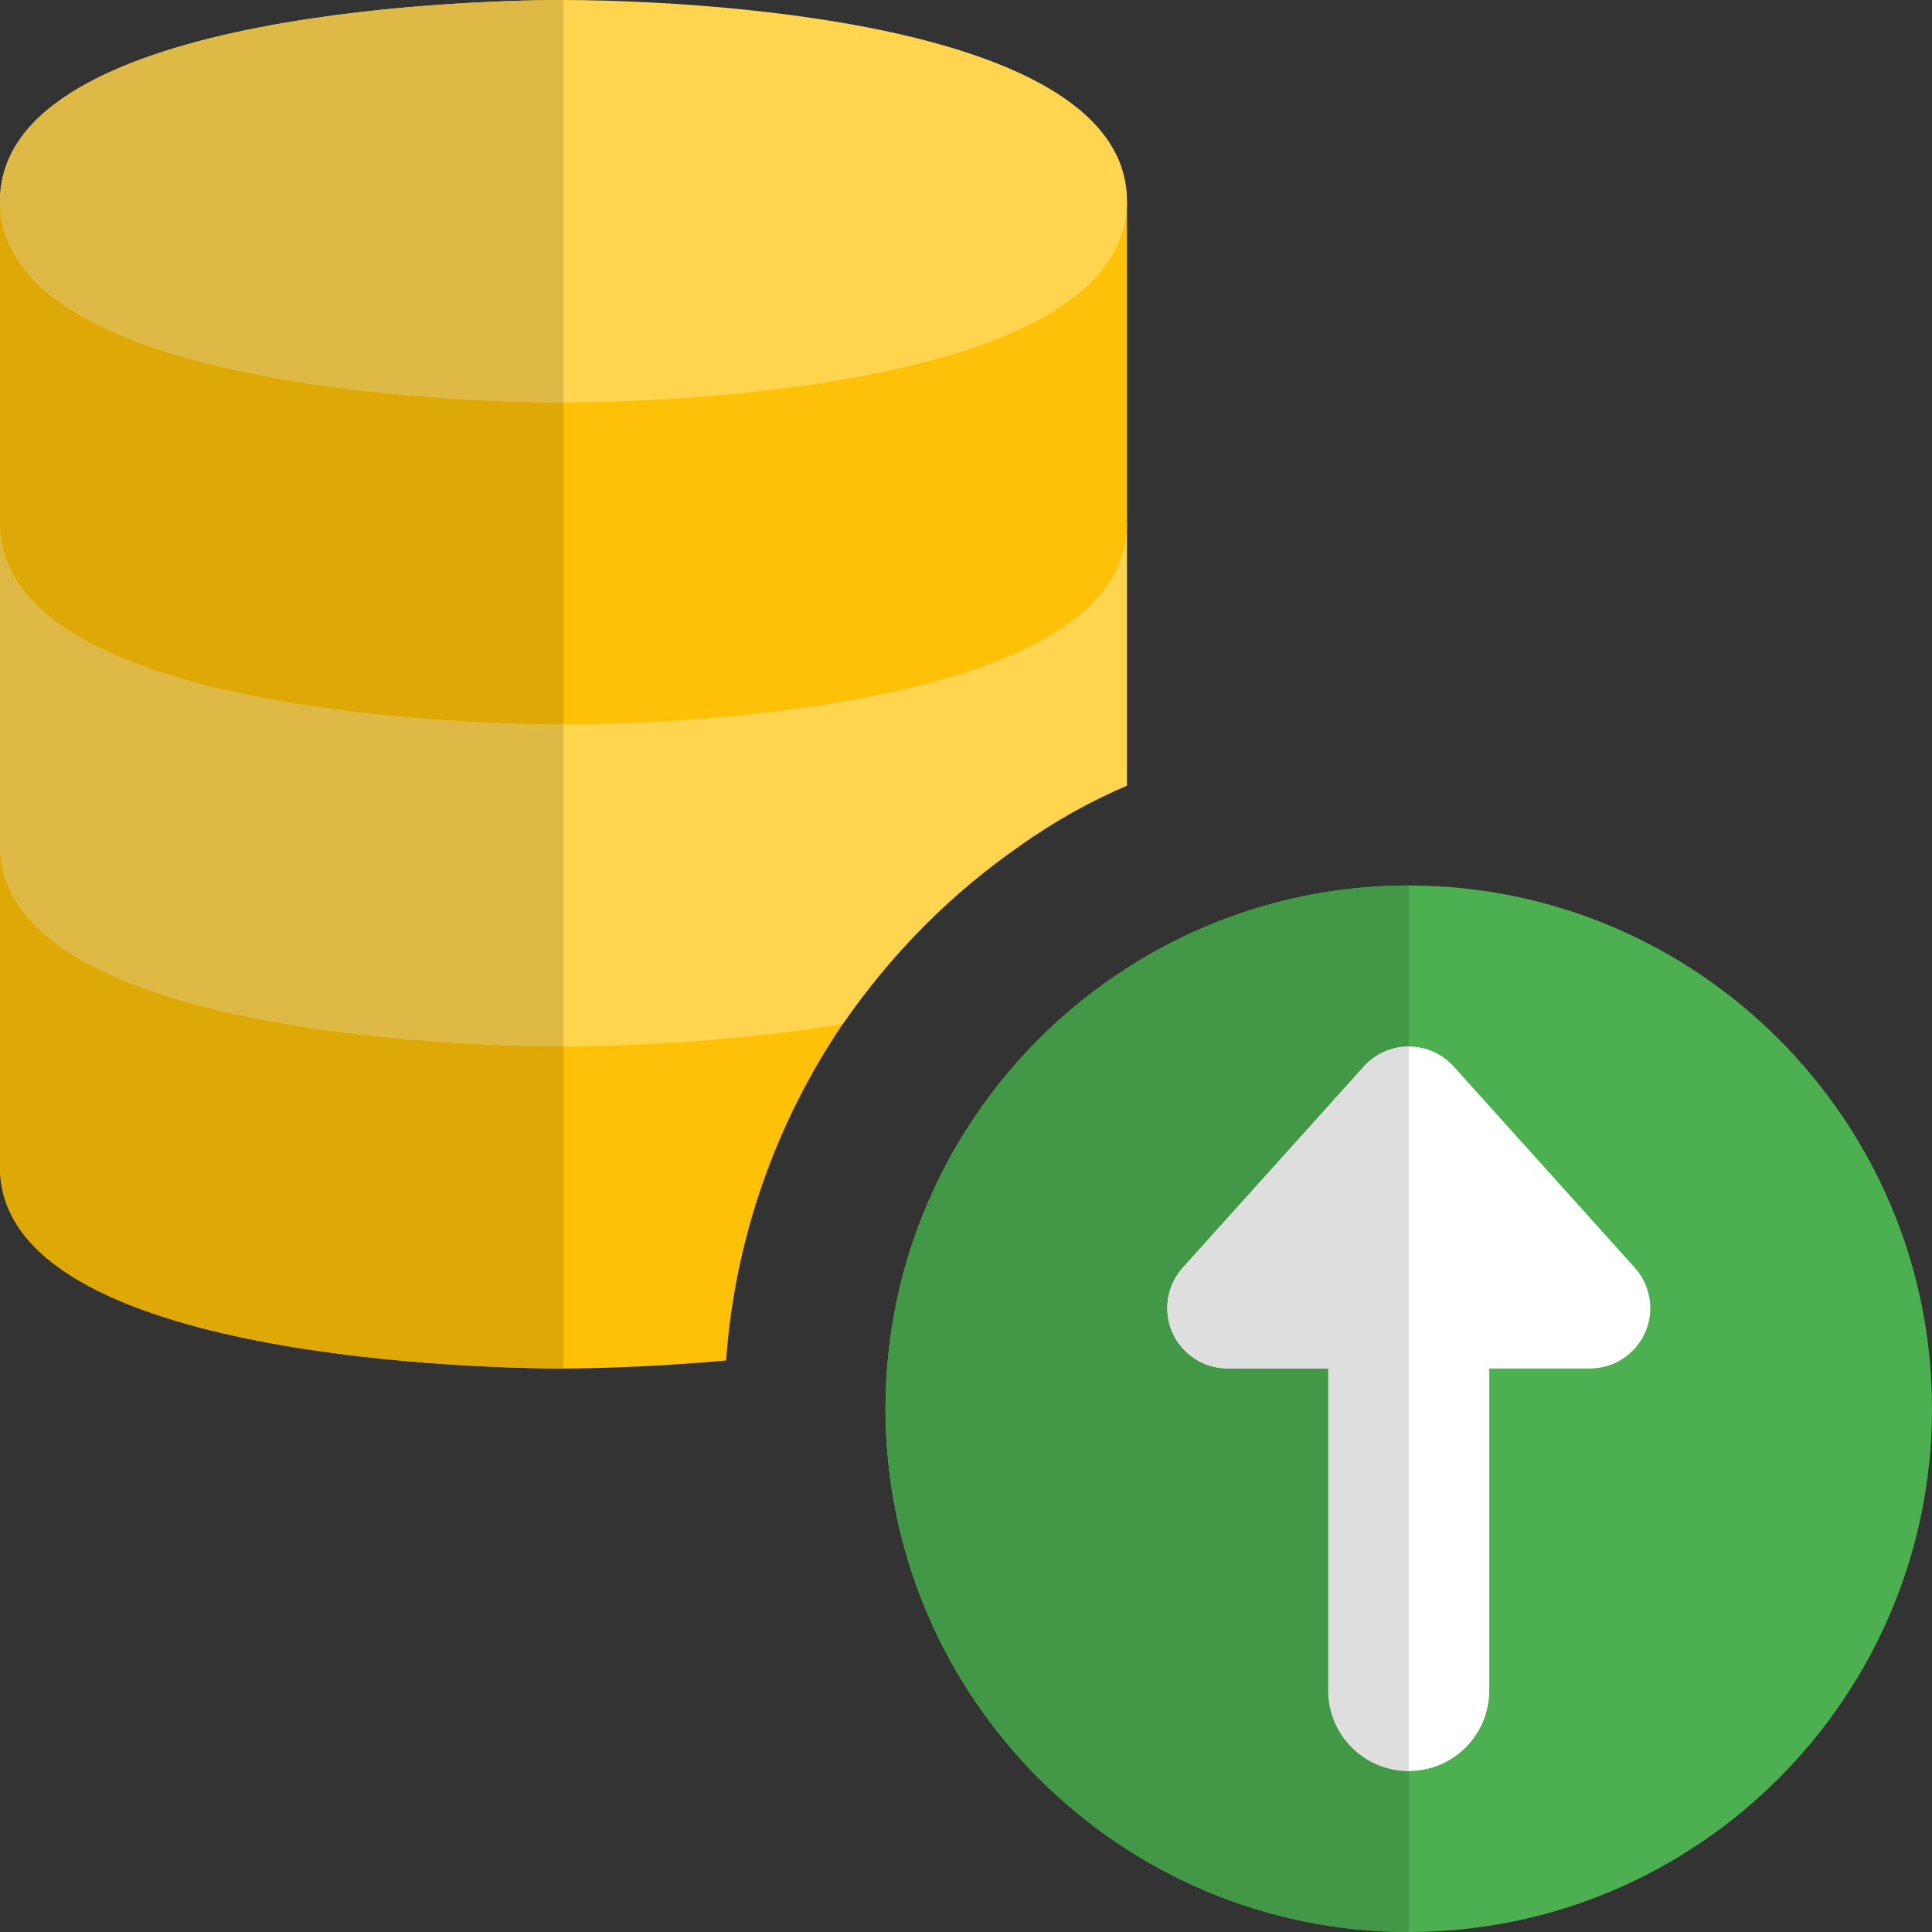 <svg id="color" enable-background="new 0 0 24 24" height="512" viewBox="0 0 24 24" width="512" xmlns="http://www.w3.org/2000/svg"><rect x="0" y="0" width="24" height="24" fill="#333333" stroke="none"/><path d="m17.5 11c-3.584 0-6.5 2.916-6.5 6.5s2.916 6.5 6.5 6.5 6.5-2.916 6.5-6.5-2.916-6.5-6.5-6.5z" fill="#4caf50"/><path d="m20.436 16.555c-.122.271-.39.445-.686.445h-1.25v4c0 .553-.447 1-1 1s-1-.447-1-1v-4h-1.25c-.296 0-.564-.174-.686-.445-.12-.27-.07-.586.128-.807l2.25-2.5c.143-.158.345-.248.558-.248s.415.09.558.248l2.25 2.5c.198.221.248.537.128.807z" fill="#fff"/><path d="m17.5 11c-3.584 0-6.5 2.916-6.5 6.5s2.916 6.5 6.5 6.5v-2c-.553 0-1-.447-1-1v-4h-1.25c-.296 0-.564-.174-.686-.445-.12-.27-.07-.586.128-.807l2.25-2.5c.143-.158.345-.248.558-.248z" fill="#429846"/><path d="m17.5 13c-.213 0-.415.09-.558.248l-2.25 2.5c-.198.221-.248.537-.128.807.122.271.39.445.686.445h1.25v4c0 .553.447 1 1 1z" fill="#dedede"/><path d="m0 10.5v4c0 2.43 6.28 2.5 7 2.5.23 0 1.04-.01 2.02-.1.11-1.54.631-2.971 1.45-4.181.601-.87 1.34-1.62 2.21-2.22h-12.68z" fill="#ffc107"/><path d="m0 6.5v4c0 2.43 6.28 2.5 7 2.5.34 0 1.9-.02 3.47-.28.601-.87 1.34-1.62 2.21-2.22.41-.29.851-.54 1.32-.74v-3.26z" fill="#ffd54f"/><path d="m7 9c-.717 0-7-.07-7-2.5v-4h14v4c0 2.43-6.283 2.5-7 2.5z" fill="#ffc107"/><path d="m7 5c-.717 0-7-.07-7-2.5 0-2.43 6.283-2.5 7-2.5s7 .07 7 2.5-6.283 2.5-7 2.5z" fill="#ffd54f"/><path d="m0 10.5v4c0 2.43 6.28 2.5 7 2.5v-4c-.72 0-7-.07-7-2.5z" fill="#dea806"/><path d="m0 6.5v4c0 2.43 6.28 2.5 7 2.5v-4c-.717 0-7-.07-7-2.5z" fill="#deb945"/><path d="m0 2.5v4c0 2.43 6.283 2.5 7 2.5v-4c-.717 0-7-.07-7-2.5z" fill="#dea806"/><path d="m7 0c-.717 0-7 .07-7 2.5 0 2.43 6.283 2.5 7 2.5z" fill="#deb945"/></svg>